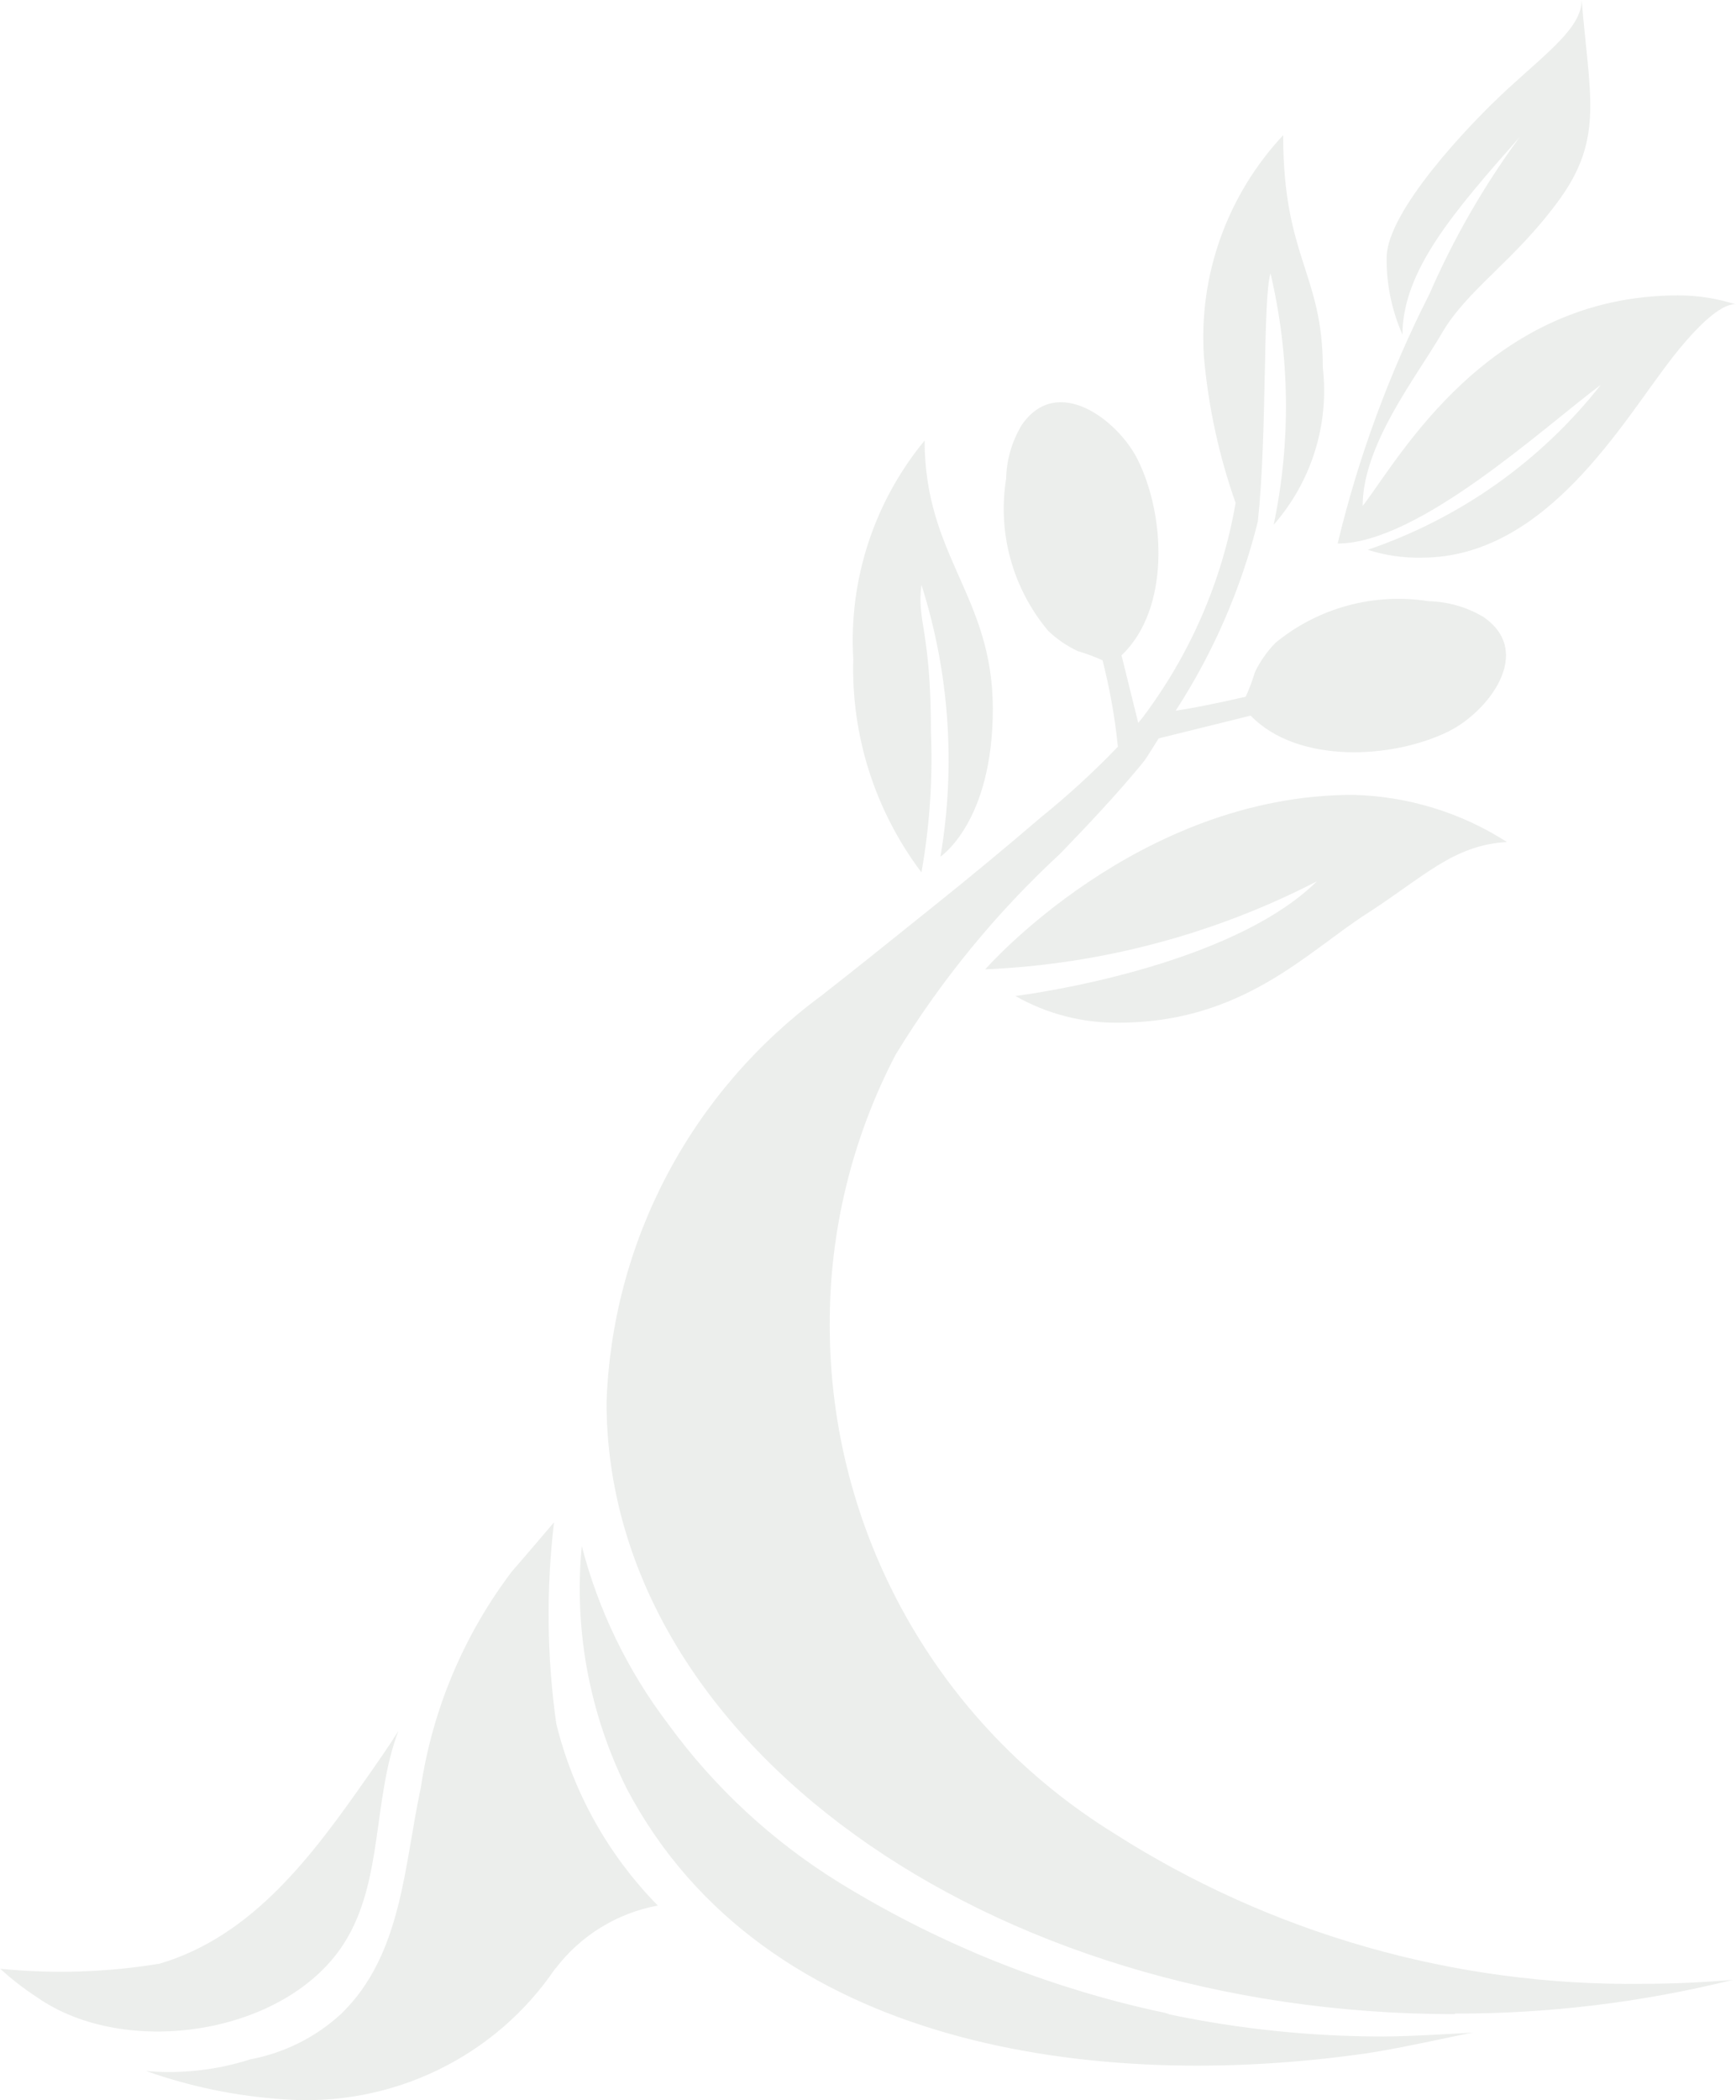<svg width="301" height="364" viewBox="0 0 301 364" fill="none" xmlns="http://www.w3.org/2000/svg">
    <path d="M160.315 76.299C160.315 96.487 172.142 103.263 172.142 122.871C172.142 142.479 163.061 148.473 163.061 148.473C165.737 132.731 164.608 116.584 159.766 101.358C158.943 107.897 161.414 108.985 161.414 126.961C161.742 135.077 161.19 143.204 159.766 151.203C151.719 140.533 147.553 127.478 147.948 114.164C147.144 100.451 151.571 86.939 160.351 76.308M0.009 341.219C9.227 342.145 18.527 341.849 27.666 340.341C43.921 335.557 54.33 321.347 63.57 308.155C65.448 305.47 67.326 302.81 69.062 300.037C64.571 311.93 66.502 325.982 59.699 336.742C49.591 352.725 21.677 356.868 6.432 346.169C4.15 344.689 1.999 343.021 0 341.184M96.303 341.14C91.184 348.718 84.126 354.815 75.851 358.806C67.575 362.796 58.379 364.539 49.201 363.855C41.055 363.322 33.023 361.671 25.336 358.949C31.436 359.478 37.582 358.789 43.408 356.921C49.308 355.815 54.772 353.077 59.167 349.022C69.736 338.787 70.063 323.27 72.96 309.841C74.992 296.255 80.412 283.385 88.728 272.397C91.218 269.545 96.063 263.84 96.063 263.84C94.686 275.447 94.817 287.181 96.453 298.755C99.374 310.628 105.452 321.508 114.055 330.265C106.983 331.58 100.664 335.469 96.338 341.166M236.899 355.885C190.913 362.494 132.561 355.446 108.634 309.937C102.178 296.924 99.492 282.392 100.874 267.956C103.759 279.12 108.85 289.607 115.854 298.808C123.811 309.74 133.832 319.04 145.362 326.192C161.706 336.285 179.602 343.67 198.346 348.056C199.586 348.337 200.826 348.627 202.075 348.881L202.81 349.145C214.957 351.683 227.337 352.963 239.751 352.963C244.898 352.963 254.669 352.322 255.404 352.278C254.04 352.48 242.674 355.051 236.899 355.885ZM252.268 349.092C171.025 349.092 105.17 301.608 105.17 243.038C105.636 229.283 109.223 215.809 115.664 203.615C122.105 191.421 131.235 180.821 142.377 172.602C148.932 167.485 155.39 162.262 161.866 157.075C168.179 152.025 174.404 146.87 180.54 141.61C185.224 137.828 189.663 133.756 193.828 129.419C193.314 124.369 192.426 119.364 191.17 114.445C189.768 113.812 188.323 113.275 186.847 112.838C184.961 111.952 183.235 110.766 181.736 109.328C178.699 105.706 176.478 101.483 175.22 96.942C173.963 92.401 173.699 87.647 174.445 82.996C174.52 79.7 175.457 76.479 177.165 73.649C183.295 64.757 193.801 72.771 197.238 79.617C202.049 89.219 202.952 105.536 194.456 113.584L197.354 125.284L198.027 124.477C206.34 113.489 211.897 100.7 214.238 87.165C211.349 78.982 209.504 70.472 208.746 61.835C208.278 54.844 209.255 47.833 211.617 41.23C213.98 34.627 217.678 28.572 222.485 23.435C222.485 44.675 229.36 47.396 229.36 63.748C229.916 68.621 229.446 73.555 227.979 78.238C226.512 82.922 224.08 87.252 220.838 90.957C223.853 76.564 223.666 61.693 220.289 47.379C218.915 52.013 219.739 75.158 218.092 90.386C215.2 102.02 210.387 113.1 203.847 123.178C206.185 122.844 209.924 122.142 215.983 120.764C216.618 119.374 217.157 117.943 217.595 116.481C218.493 114.617 219.69 112.909 221.139 111.425C224.794 108.415 229.055 106.213 233.639 104.967C238.222 103.721 243.022 103.46 247.715 104.202C251.042 104.277 254.293 105.205 257.15 106.896C266.123 112.97 258.035 123.38 251.126 126.785C241.434 131.56 224.975 132.446 216.843 124.029L200.897 127.979L198.851 131.227C198.58 131.642 198.284 132.04 197.964 132.42C193.535 137.792 188.725 142.874 183.88 147.903C172.757 158.171 163.13 169.922 155.275 182.818C147.707 197.331 143.793 213.441 143.865 229.776C143.876 247.367 148.401 264.666 157.014 280.049C165.626 295.431 178.045 308.392 193.102 317.713C220.376 335.145 252.228 344.23 284.682 343.834C289.997 343.834 295.313 343.588 300.469 343.141C284.706 347.052 268.517 349.018 252.268 348.995M170.84 167.994C170.84 167.994 197.229 137.765 234.622 137.765C244.1 138.002 253.328 140.83 261.286 145.937C251.94 146.481 246.989 151.923 236.819 158.462C226.649 165.001 215.381 177.254 193.934 177.254C187.668 177.323 181.497 175.726 176.066 172.628C186.236 171.267 215.097 165.817 228.332 152.748C210.538 161.93 190.928 167.137 170.884 168.003M289.909 62.063C281.387 72.955 268.196 96.654 246.501 96.654C243.328 96.721 240.166 96.261 237.147 95.293C253.134 89.85 267.176 79.914 277.56 66.697C267.665 74.052 245.952 94.204 231.929 94.204C235.53 79.205 240.881 64.672 247.874 50.898C252.063 41.281 257.319 32.155 263.545 23.689C252.277 36.486 243.17 46.843 243.17 58.008C241.314 53.803 240.378 49.256 240.424 44.667C240.424 36.767 254.439 21.785 261.587 15.255C268.736 8.724 274.238 4.634 274.238 0C275.611 16.615 278.083 23.962 270.385 34.582C262.686 45.202 254.438 50.108 250.009 57.736C245.58 65.363 236.27 77.045 236.27 87.692C242.595 79.52 257.982 51.197 290.972 51.197C294.378 51.192 297.763 51.726 301 52.777C300.344 52.619 297.306 52.592 289.873 62.089" fill="#445740" fill-opacity="0.1"/>
</svg>
